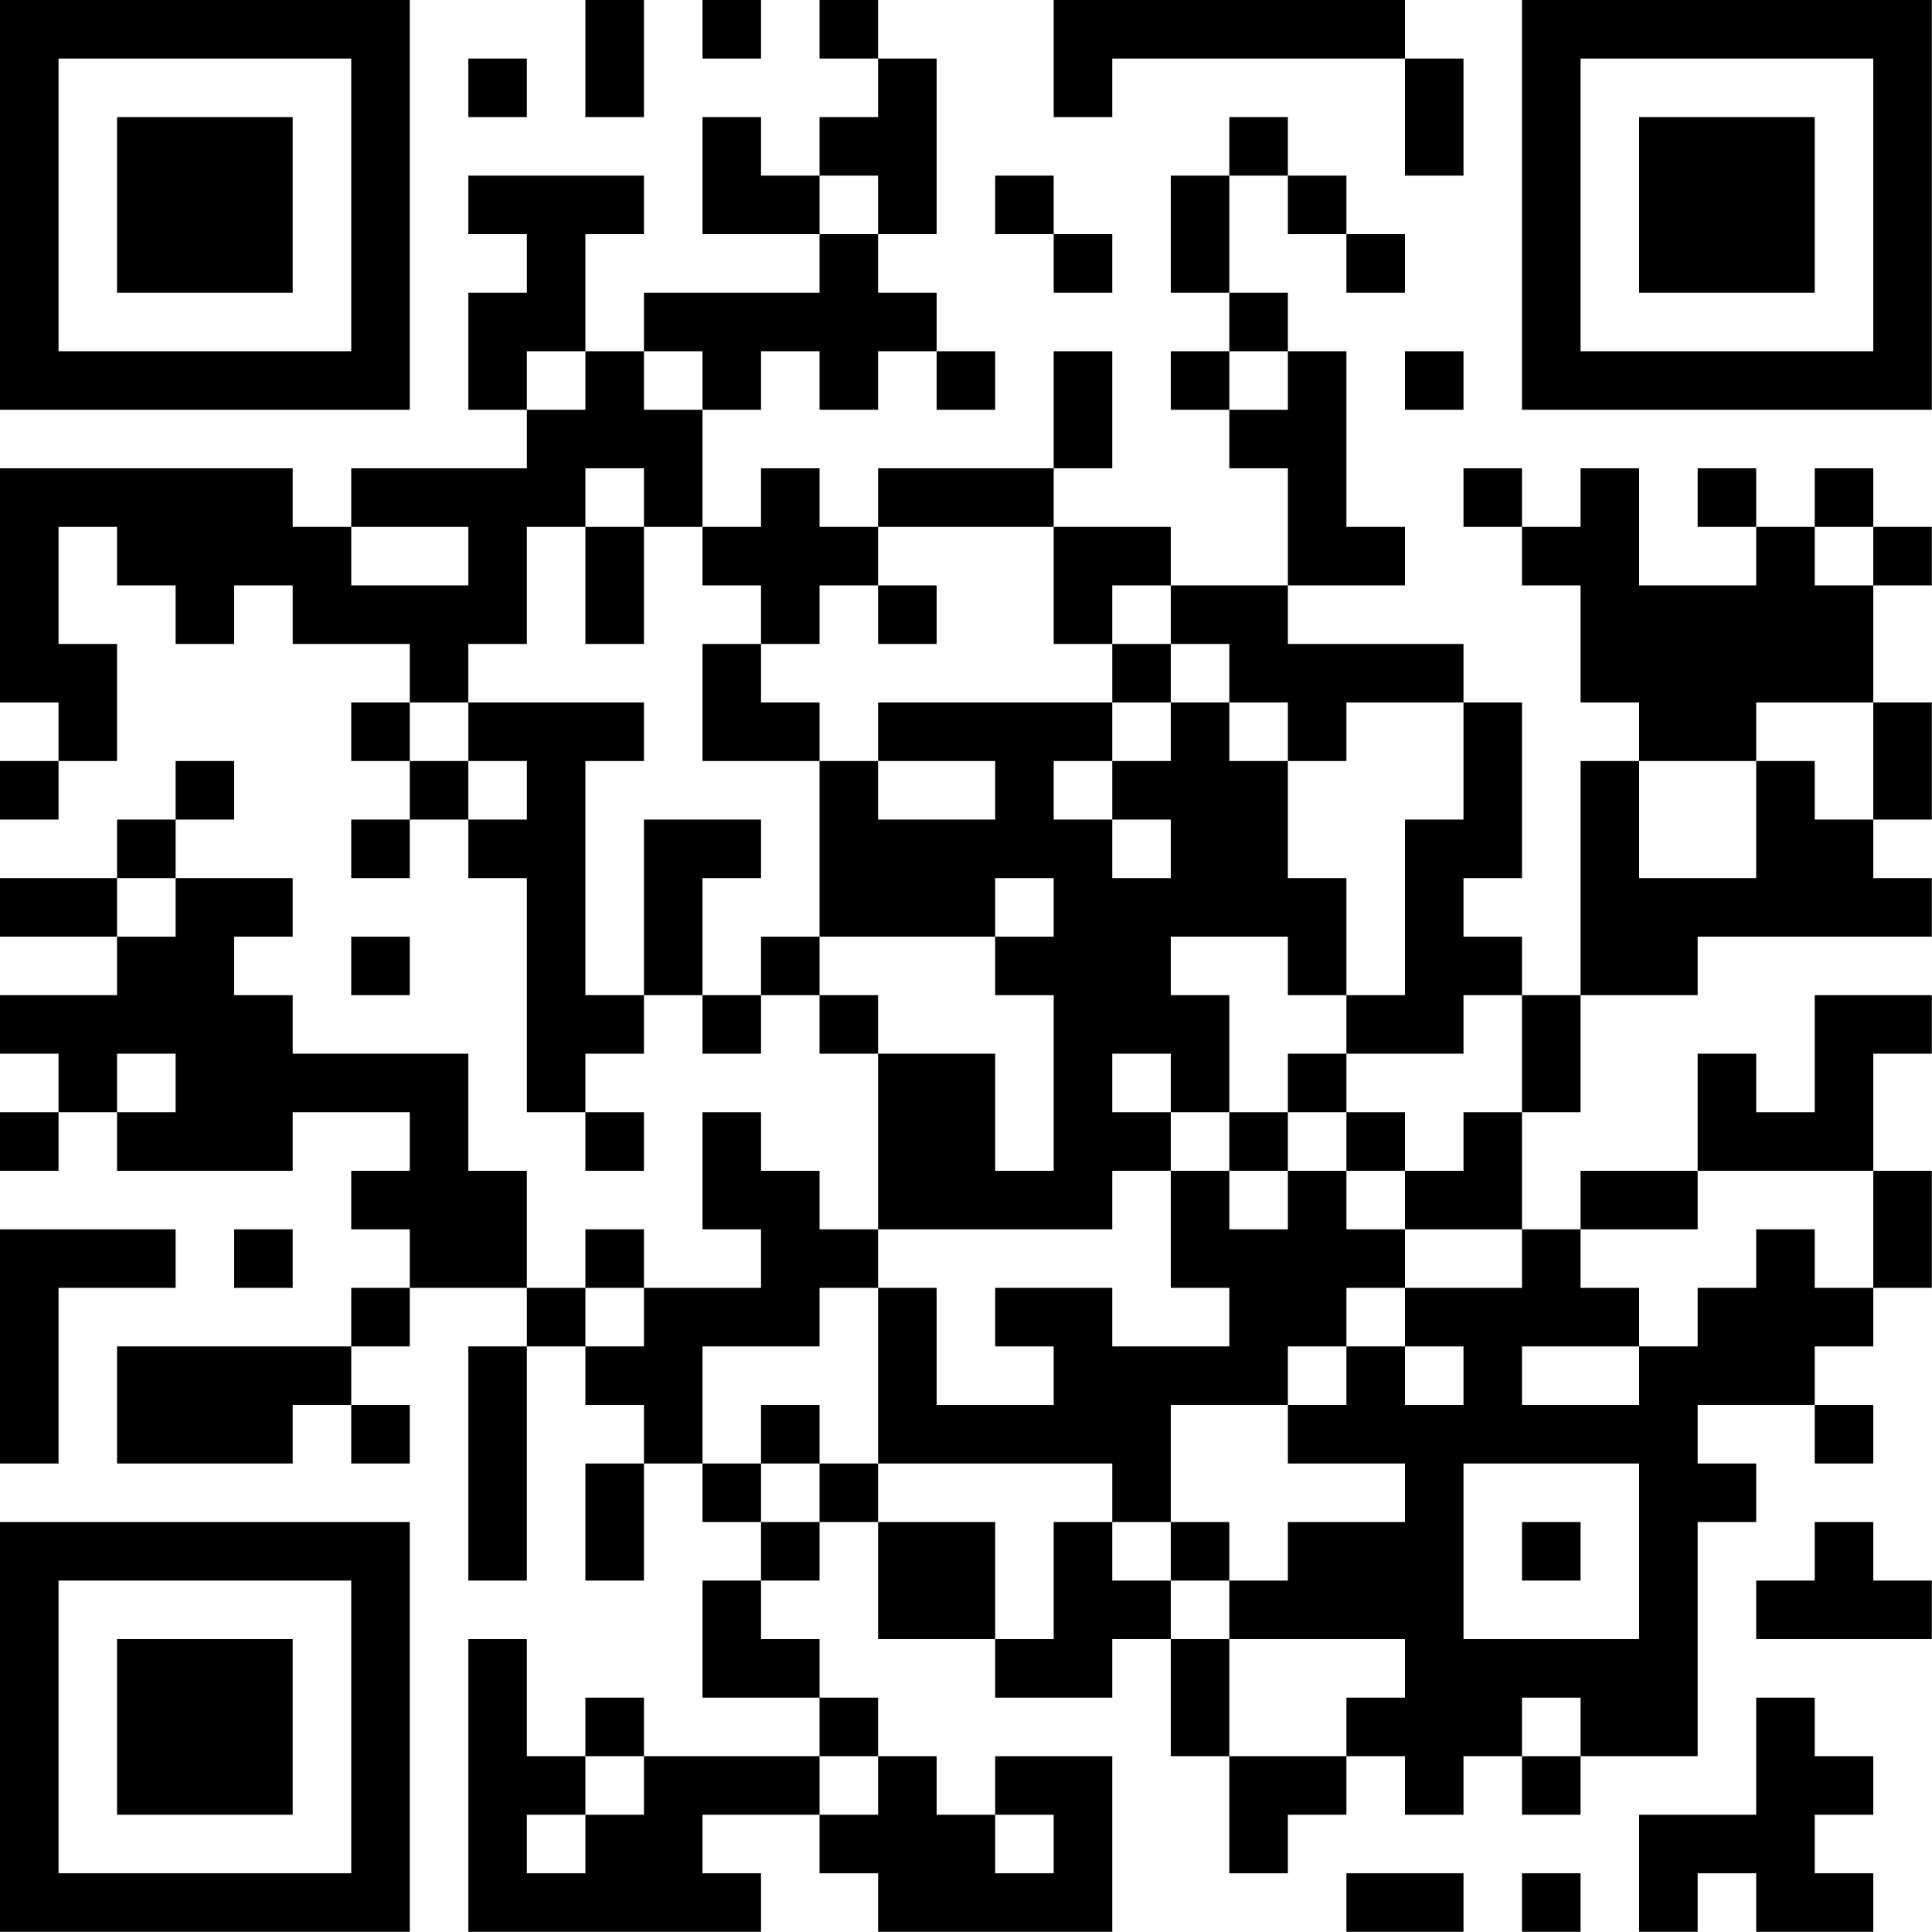 <?xml version="1.0" encoding="UTF-8"?>
<svg xmlns="http://www.w3.org/2000/svg" version="1.1" width="100" height="100" viewBox="0 0 100 100"><rect x="0" y="0" width="100" height="100" fill="#ffffff"/><g transform="scale(3.03)"><g transform="translate(0,0)"><path fill-rule="evenodd" d="M10 0L10 2L11 2L11 0ZM12 0L12 1L13 1L13 0ZM14 0L14 1L15 1L15 2L14 2L14 3L13 3L13 2L12 2L12 4L14 4L14 5L11 5L11 6L10 6L10 4L11 4L11 3L8 3L8 4L9 4L9 5L8 5L8 7L9 7L9 8L6 8L6 9L5 9L5 8L0 8L0 12L1 12L1 13L0 13L0 14L1 14L1 13L2 13L2 11L1 11L1 9L2 9L2 10L3 10L3 11L4 11L4 10L5 10L5 11L7 11L7 12L6 12L6 13L7 13L7 14L6 14L6 15L7 15L7 14L8 14L8 15L9 15L9 19L10 19L10 20L11 20L11 19L10 19L10 18L11 18L11 17L12 17L12 18L13 18L13 17L14 17L14 18L15 18L15 21L14 21L14 20L13 20L13 19L12 19L12 21L13 21L13 22L11 22L11 21L10 21L10 22L9 22L9 20L8 20L8 18L5 18L5 17L4 17L4 16L5 16L5 15L3 15L3 14L4 14L4 13L3 13L3 14L2 14L2 15L0 15L0 16L2 16L2 17L0 17L0 18L1 18L1 19L0 19L0 20L1 20L1 19L2 19L2 20L5 20L5 19L7 19L7 20L6 20L6 21L7 21L7 22L6 22L6 23L2 23L2 25L5 25L5 24L6 24L6 25L7 25L7 24L6 24L6 23L7 23L7 22L9 22L9 23L8 23L8 27L9 27L9 23L10 23L10 24L11 24L11 25L10 25L10 27L11 27L11 25L12 25L12 26L13 26L13 27L12 27L12 29L14 29L14 30L11 30L11 29L10 29L10 30L9 30L9 28L8 28L8 33L13 33L13 32L12 32L12 31L14 31L14 32L15 32L15 33L19 33L19 30L17 30L17 31L16 31L16 30L15 30L15 29L14 29L14 28L13 28L13 27L14 27L14 26L15 26L15 28L17 28L17 29L19 29L19 28L20 28L20 30L21 30L21 32L22 32L22 31L23 31L23 30L24 30L24 31L25 31L25 30L26 30L26 31L27 31L27 30L29 30L29 26L30 26L30 25L29 25L29 24L31 24L31 25L32 25L32 24L31 24L31 23L32 23L32 22L33 22L33 20L32 20L32 18L33 18L33 17L31 17L31 19L30 19L30 18L29 18L29 20L27 20L27 21L26 21L26 19L27 19L27 17L29 17L29 16L33 16L33 15L32 15L32 14L33 14L33 12L32 12L32 10L33 10L33 9L32 9L32 8L31 8L31 9L30 9L30 8L29 8L29 9L30 9L30 10L28 10L28 8L27 8L27 9L26 9L26 8L25 8L25 9L26 9L26 10L27 10L27 12L28 12L28 13L27 13L27 17L26 17L26 16L25 16L25 15L26 15L26 12L25 12L25 11L22 11L22 10L24 10L24 9L23 9L23 6L22 6L22 5L21 5L21 3L22 3L22 4L23 4L23 5L24 5L24 4L23 4L23 3L22 3L22 2L21 2L21 3L20 3L20 5L21 5L21 6L20 6L20 7L21 7L21 8L22 8L22 10L20 10L20 9L18 9L18 8L19 8L19 6L18 6L18 8L15 8L15 9L14 9L14 8L13 8L13 9L12 9L12 7L13 7L13 6L14 6L14 7L15 7L15 6L16 6L16 7L17 7L17 6L16 6L16 5L15 5L15 4L16 4L16 1L15 1L15 0ZM18 0L18 2L19 2L19 1L24 1L24 3L25 3L25 1L24 1L24 0ZM8 1L8 2L9 2L9 1ZM14 3L14 4L15 4L15 3ZM17 3L17 4L18 4L18 5L19 5L19 4L18 4L18 3ZM9 6L9 7L10 7L10 6ZM11 6L11 7L12 7L12 6ZM21 6L21 7L22 7L22 6ZM24 6L24 7L25 7L25 6ZM10 8L10 9L9 9L9 11L8 11L8 12L7 12L7 13L8 13L8 14L9 14L9 13L8 13L8 12L11 12L11 13L10 13L10 17L11 17L11 14L13 14L13 15L12 15L12 17L13 17L13 16L14 16L14 17L15 17L15 18L17 18L17 20L18 20L18 17L17 17L17 16L18 16L18 15L17 15L17 16L14 16L14 13L15 13L15 14L17 14L17 13L15 13L15 12L19 12L19 13L18 13L18 14L19 14L19 15L20 15L20 14L19 14L19 13L20 13L20 12L21 12L21 13L22 13L22 15L23 15L23 17L22 17L22 16L20 16L20 17L21 17L21 19L20 19L20 18L19 18L19 19L20 19L20 20L19 20L19 21L15 21L15 22L14 22L14 23L12 23L12 25L13 25L13 26L14 26L14 25L15 25L15 26L17 26L17 28L18 28L18 26L19 26L19 27L20 27L20 28L21 28L21 30L23 30L23 29L24 29L24 28L21 28L21 27L22 27L22 26L24 26L24 25L22 25L22 24L23 24L23 23L24 23L24 24L25 24L25 23L24 23L24 22L26 22L26 21L24 21L24 20L25 20L25 19L26 19L26 17L25 17L25 18L23 18L23 17L24 17L24 14L25 14L25 12L23 12L23 13L22 13L22 12L21 12L21 11L20 11L20 10L19 10L19 11L18 11L18 9L15 9L15 10L14 10L14 11L13 11L13 10L12 10L12 9L11 9L11 8ZM6 9L6 10L8 10L8 9ZM10 9L10 11L11 11L11 9ZM31 9L31 10L32 10L32 9ZM15 10L15 11L16 11L16 10ZM12 11L12 13L14 13L14 12L13 12L13 11ZM19 11L19 12L20 12L20 11ZM30 12L30 13L28 13L28 15L30 15L30 13L31 13L31 14L32 14L32 12ZM2 15L2 16L3 16L3 15ZM6 16L6 17L7 17L7 16ZM2 18L2 19L3 19L3 18ZM22 18L22 19L21 19L21 20L20 20L20 22L21 22L21 23L19 23L19 22L17 22L17 23L18 23L18 24L16 24L16 22L15 22L15 25L19 25L19 26L20 26L20 27L21 27L21 26L20 26L20 24L22 24L22 23L23 23L23 22L24 22L24 21L23 21L23 20L24 20L24 19L23 19L23 18ZM22 19L22 20L21 20L21 21L22 21L22 20L23 20L23 19ZM29 20L29 21L27 21L27 22L28 22L28 23L26 23L26 24L28 24L28 23L29 23L29 22L30 22L30 21L31 21L31 22L32 22L32 20ZM0 21L0 25L1 25L1 22L3 22L3 21ZM4 21L4 22L5 22L5 21ZM10 22L10 23L11 23L11 22ZM13 24L13 25L14 25L14 24ZM25 25L25 28L28 28L28 25ZM26 26L26 27L27 27L27 26ZM31 26L31 27L30 27L30 28L33 28L33 27L32 27L32 26ZM26 29L26 30L27 30L27 29ZM30 29L30 31L28 31L28 33L29 33L29 32L30 32L30 33L32 33L32 32L31 32L31 31L32 31L32 30L31 30L31 29ZM10 30L10 31L9 31L9 32L10 32L10 31L11 31L11 30ZM14 30L14 31L15 31L15 30ZM17 31L17 32L18 32L18 31ZM23 32L23 33L25 33L25 32ZM26 32L26 33L27 33L27 32ZM0 0L0 7L7 7L7 0ZM1 1L1 6L6 6L6 1ZM2 2L2 5L5 5L5 2ZM26 0L26 7L33 7L33 0ZM27 1L27 6L32 6L32 1ZM28 2L28 5L31 5L31 2ZM0 26L0 33L7 33L7 26ZM1 27L1 32L6 32L6 27ZM2 28L2 31L5 31L5 28Z" fill="#000000"/></g></g></svg>
